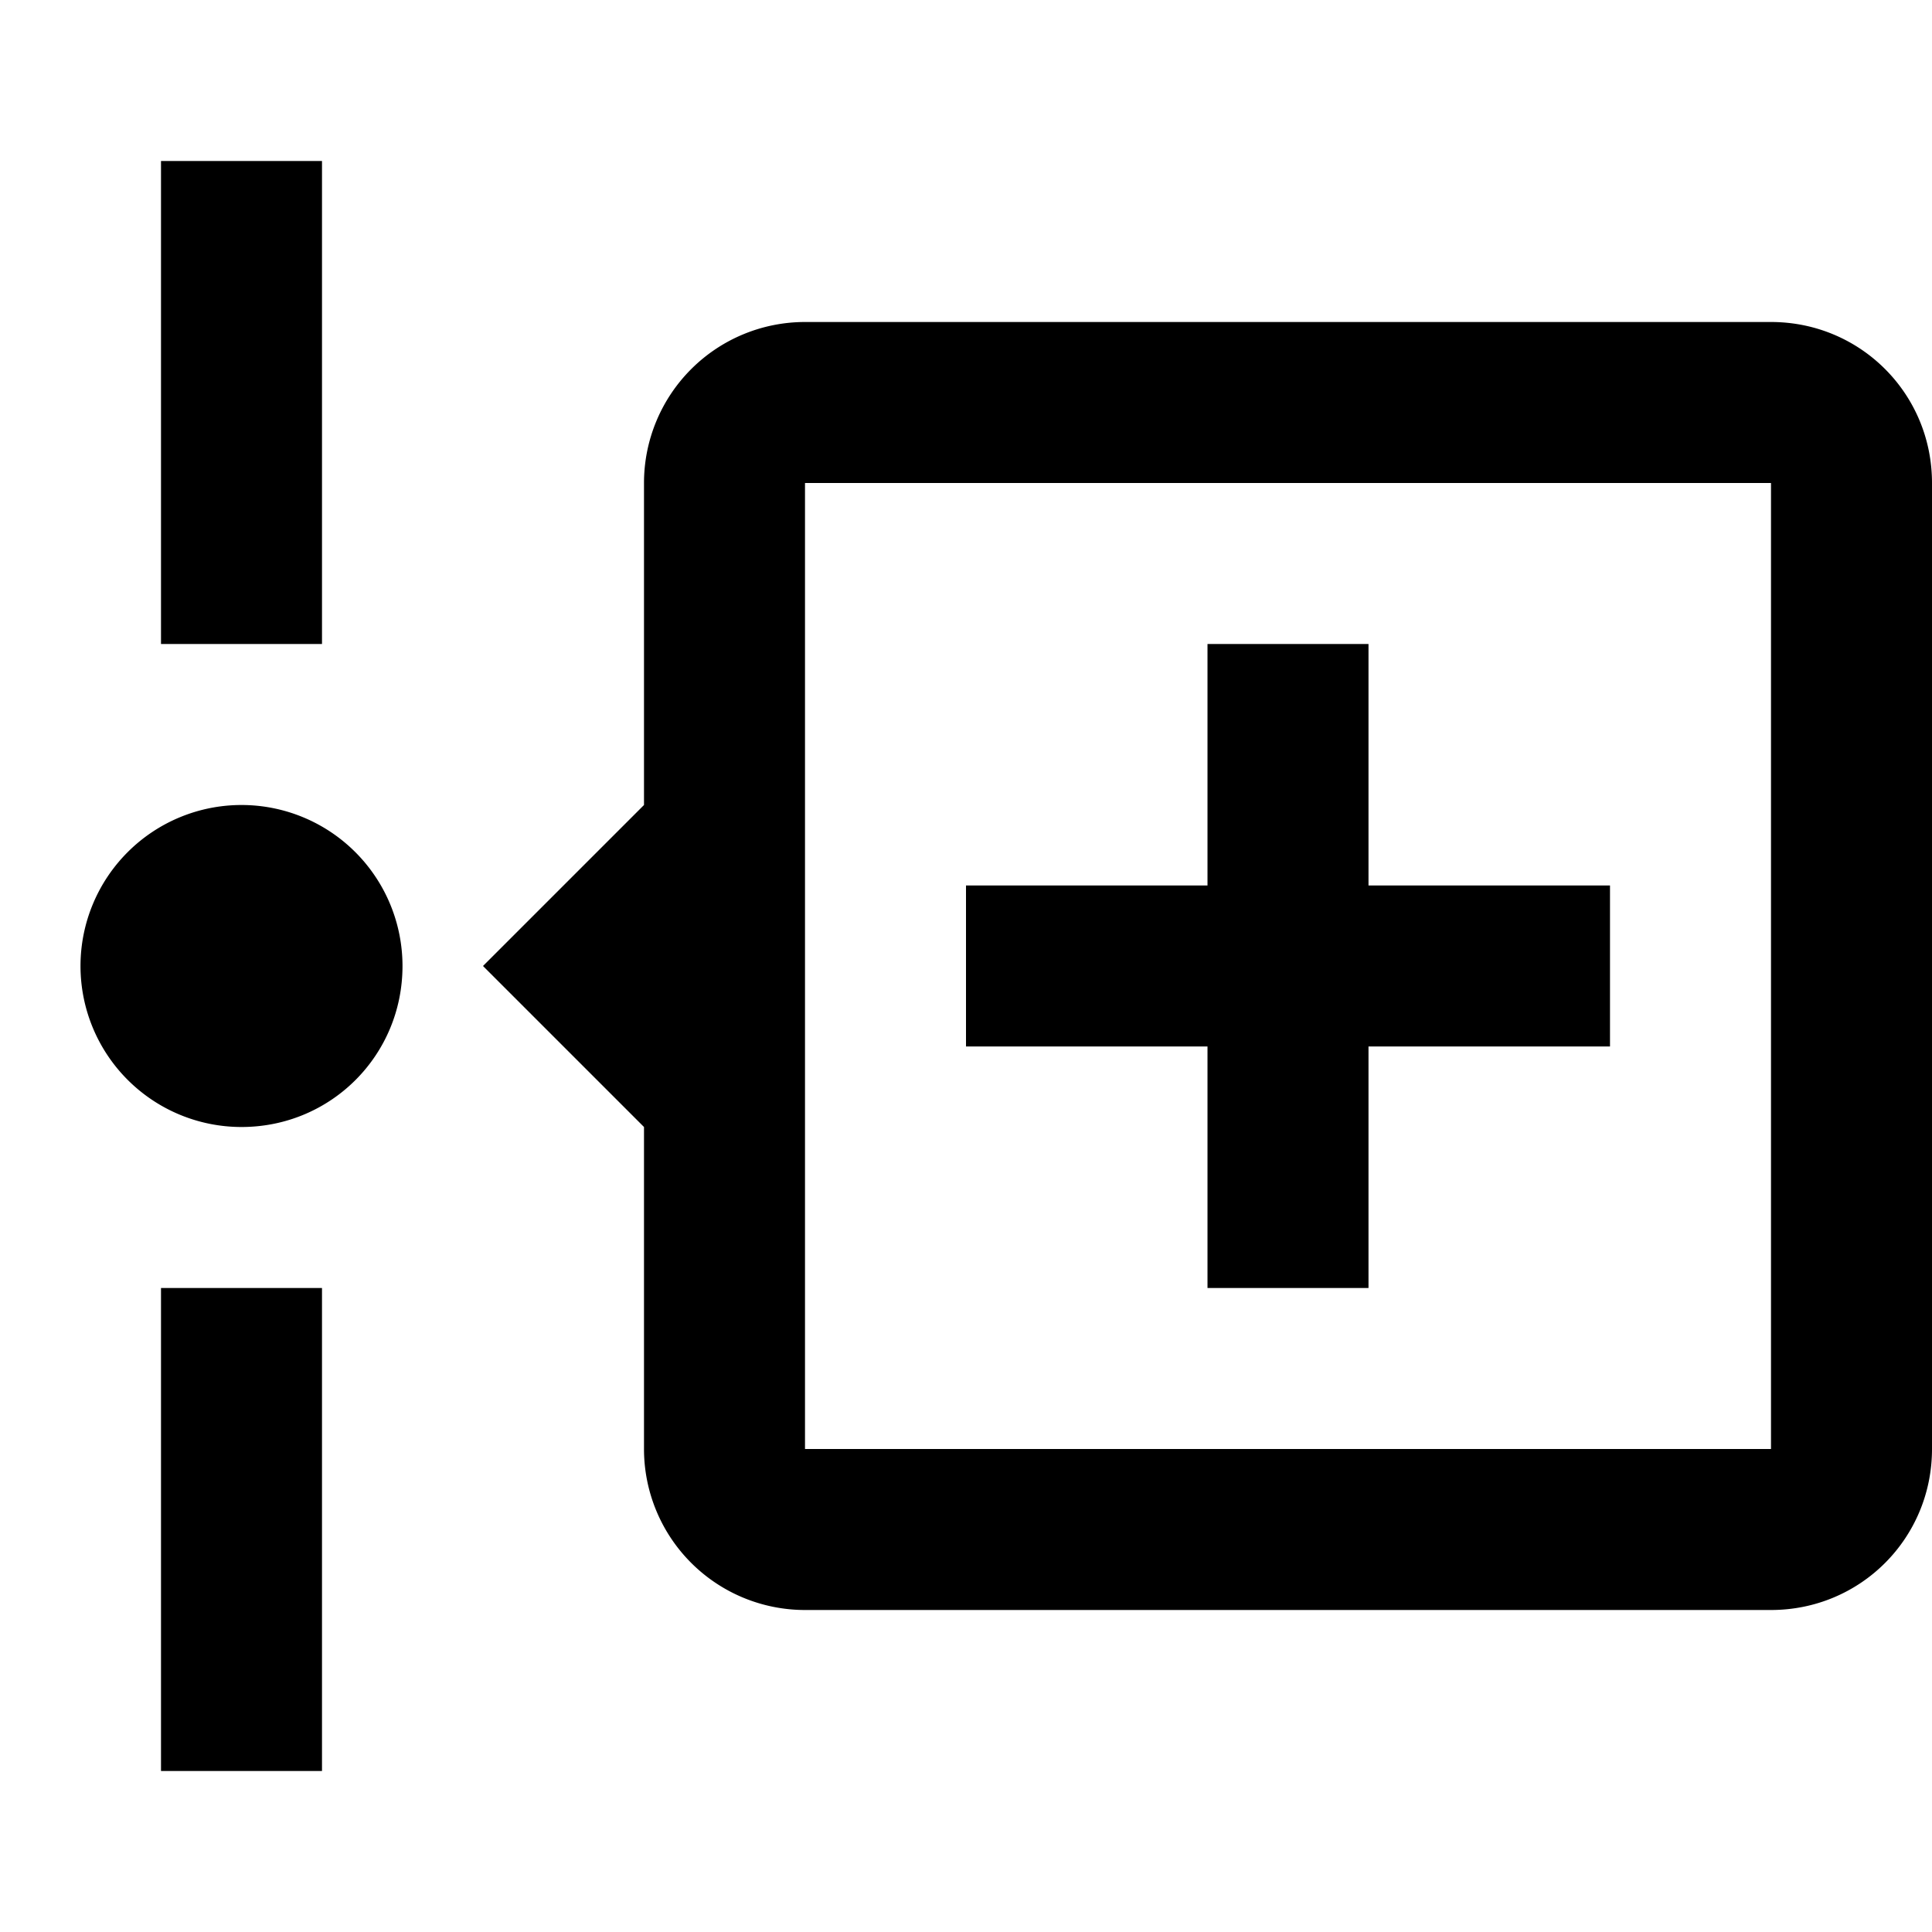 <svg xmlns="http://www.w3.org/2000/svg" viewBox="0 0 24 24"><path d="M4 2v6H2V2zM2 22v-6h2v6zm3-10c0 1.11-.89 2-2 2a2 2 0 1 1 2-2m15-1v2h-3v3h-2v-3h-3v-2h3V8h2v3zm4-5v12c0 1.11-.89 2-2 2H10a2 2 0 0 1-2-2v-4l-2-2 2-2V6a2 2 0 0 1 2-2h12c1.11 0 2 .89 2 2M10 6v12h12V6z"/></svg>